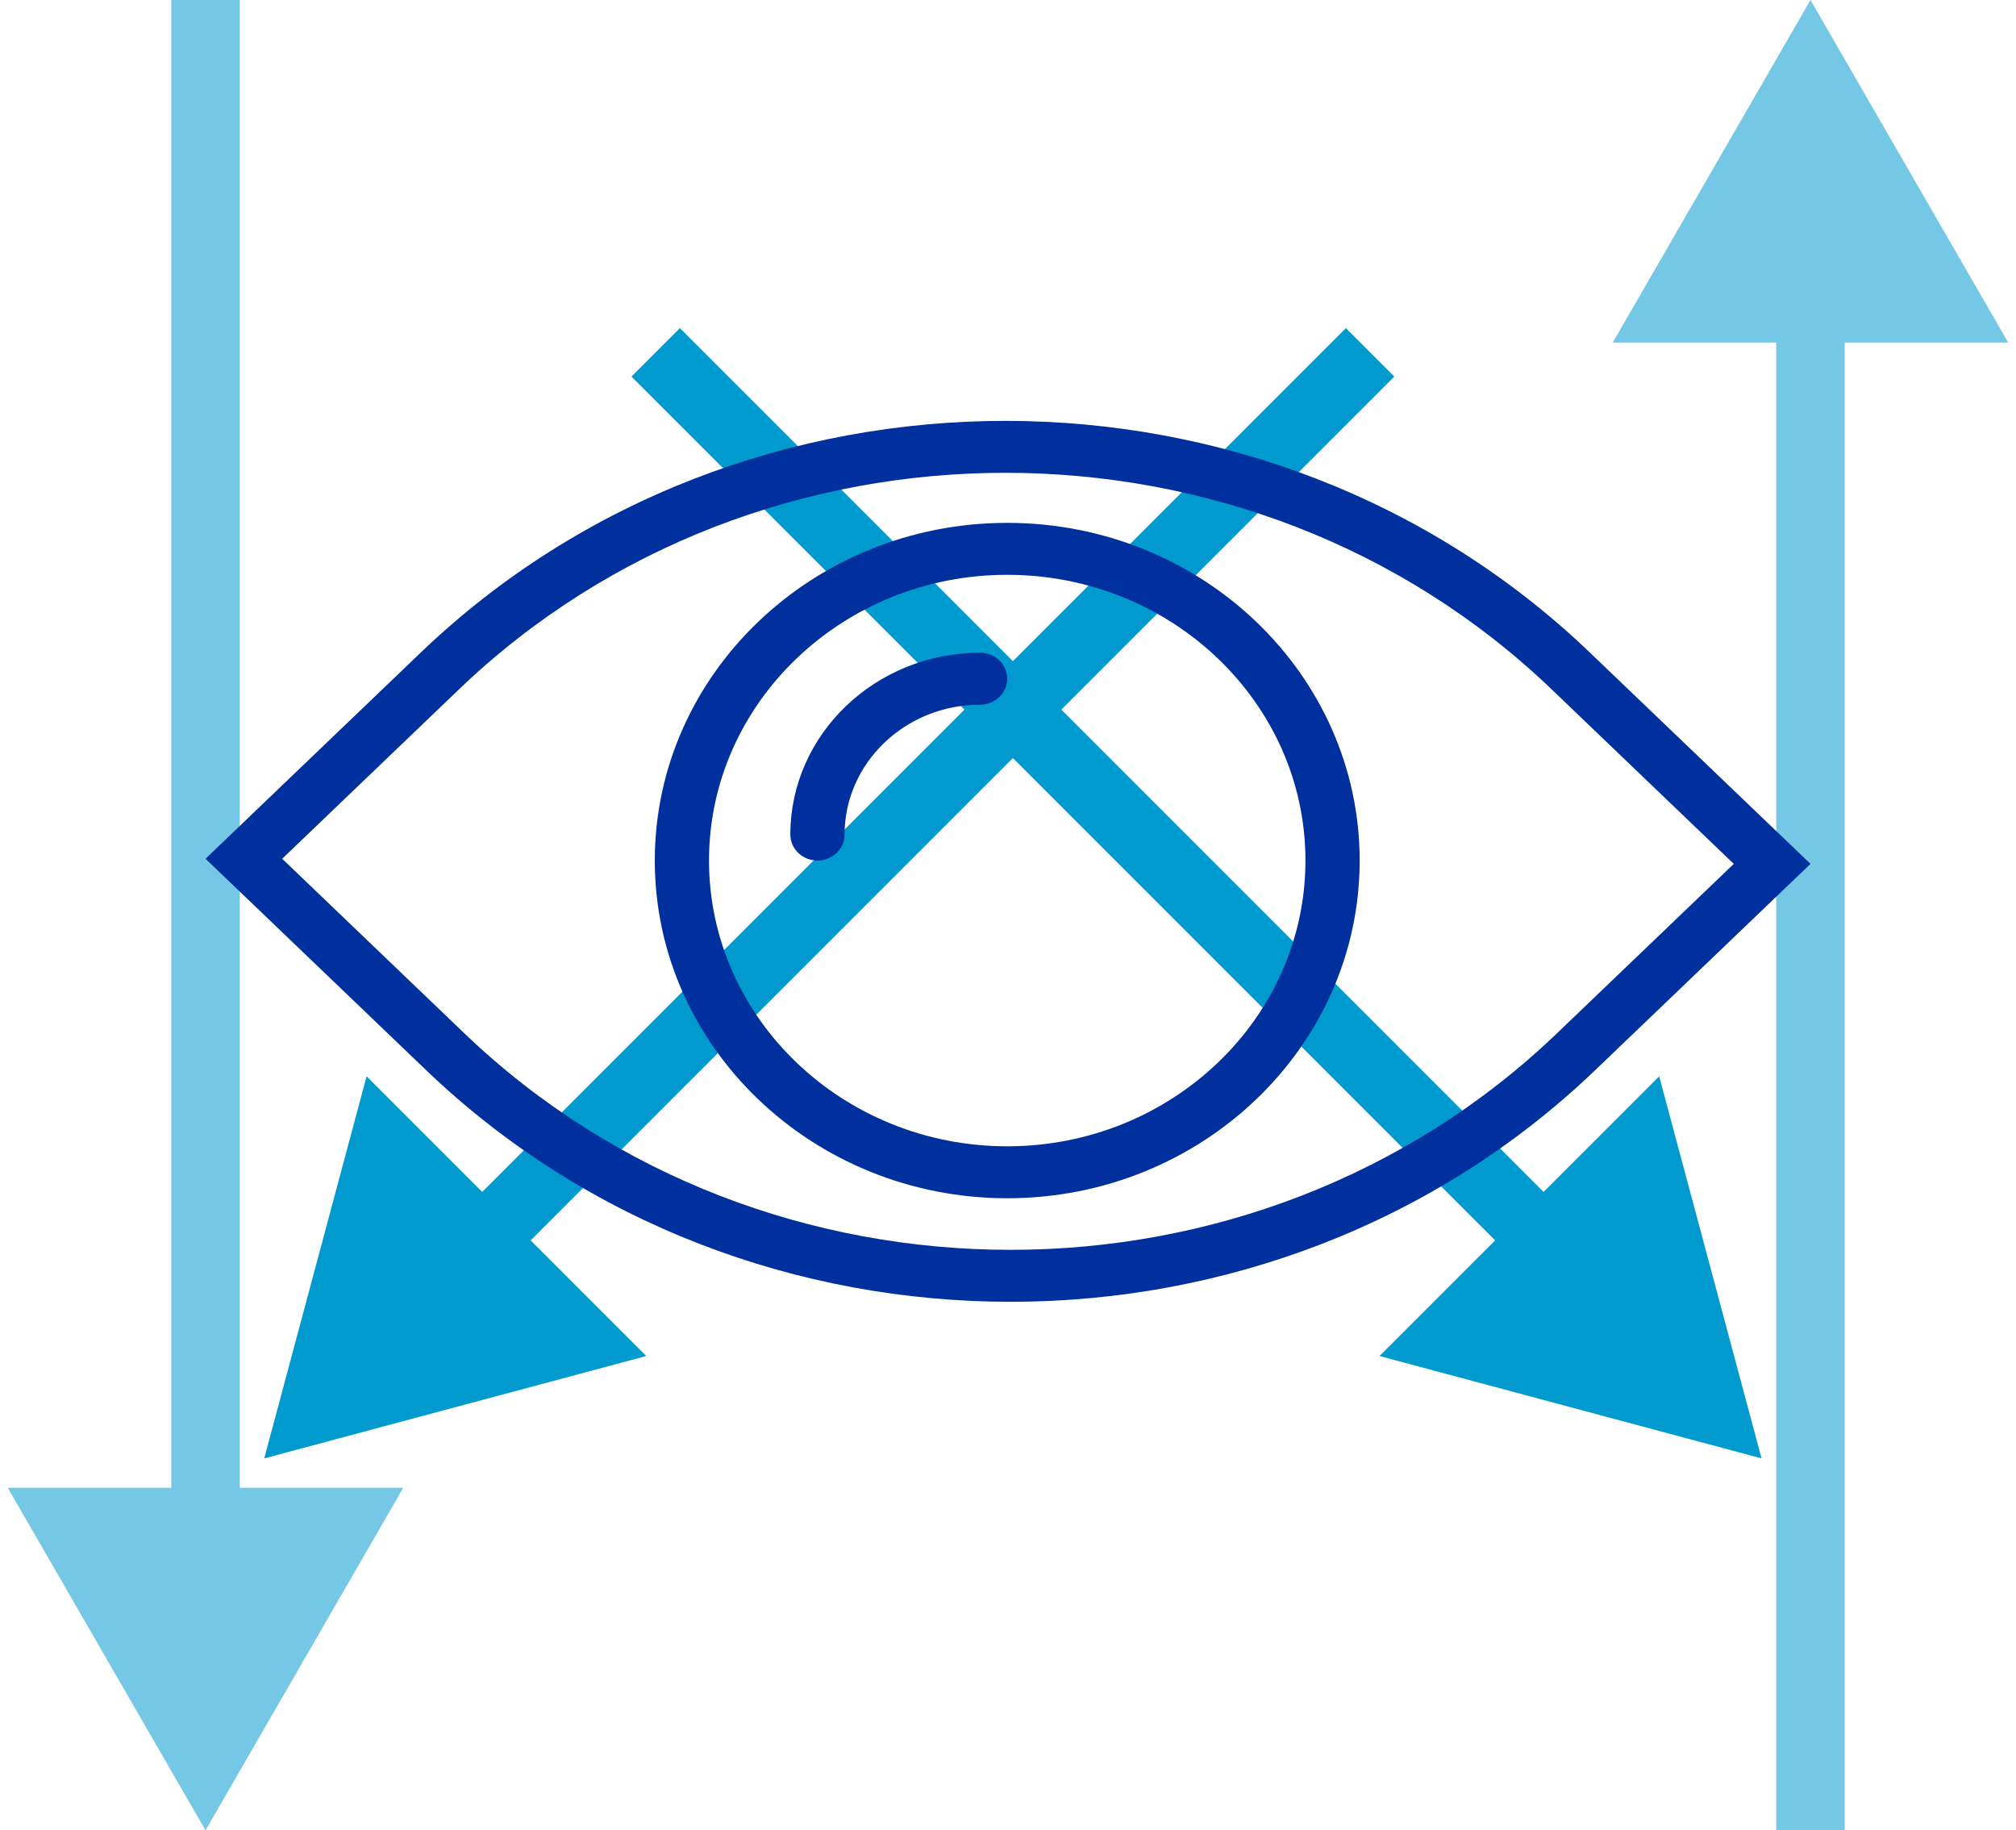 <svg width="206" height="187" viewBox="0 0 206 187" fill="none" xmlns="http://www.w3.org/2000/svg">
<path d="M185 0L205.207 35H164.793L185 0ZM181.5 187V31.5H188.5V187H181.5Z" fill="#009ACF" fill-opacity="0.54"/>
<path d="M21 187L41.207 152H0.793L21 187ZM17.5 0V155.5H24.5V0H17.5Z" fill="#009ACF" fill-opacity="0.54"/>
<path d="M27 149L66.037 138.54L37.46 109.963L27 149ZM137.525 33.525L46.799 124.251L51.749 129.201L142.475 38.475L137.525 33.525Z" fill="#009ACF"/>
<path d="M180 149L140.963 138.54L169.54 109.963L180 149ZM69.475 33.525L160.201 124.251L155.251 129.201L64.525 38.475L69.475 33.525Z" fill="#009ACF"/>
<path d="M162.453 66.665C129.518 35.112 75.933 35.112 42.998 66.665L21 87.737L43.544 109.335C60.01 125.11 81.64 133 103.273 133C124.906 133 146.533 125.112 163.002 109.335L185 88.26L162.453 66.665ZM159.082 105.582C128.307 135.062 78.236 135.062 47.461 105.582L28.834 87.737L46.915 70.415C77.69 40.935 127.762 40.935 158.536 70.415L177.163 88.26L159.082 105.582Z" fill="#00309D"/>
<path d="M100.151 66.689C89.458 66.689 80.759 75.022 80.759 85.266C80.759 86.731 82 87.92 83.529 87.92C85.059 87.92 86.3 86.731 86.3 85.266C86.3 77.949 92.513 71.996 100.151 71.996C101.68 71.996 102.921 70.807 102.921 69.342C102.921 67.877 101.683 66.689 100.151 66.689Z" fill="#00309D"/>
<path d="M102.921 53.419C83.064 53.419 66.908 68.897 66.908 87.92C66.908 106.944 83.064 122.422 102.921 122.422C122.778 122.422 138.934 106.944 138.934 87.92C138.934 68.897 122.781 53.419 102.921 53.419ZM102.921 117.114C86.12 117.114 72.449 104.016 72.449 87.92C72.449 71.824 86.12 58.727 102.921 58.727C119.723 58.727 133.394 71.824 133.394 87.92C133.394 104.016 119.725 117.114 102.921 117.114Z" fill="#00309D"/>
</svg>
